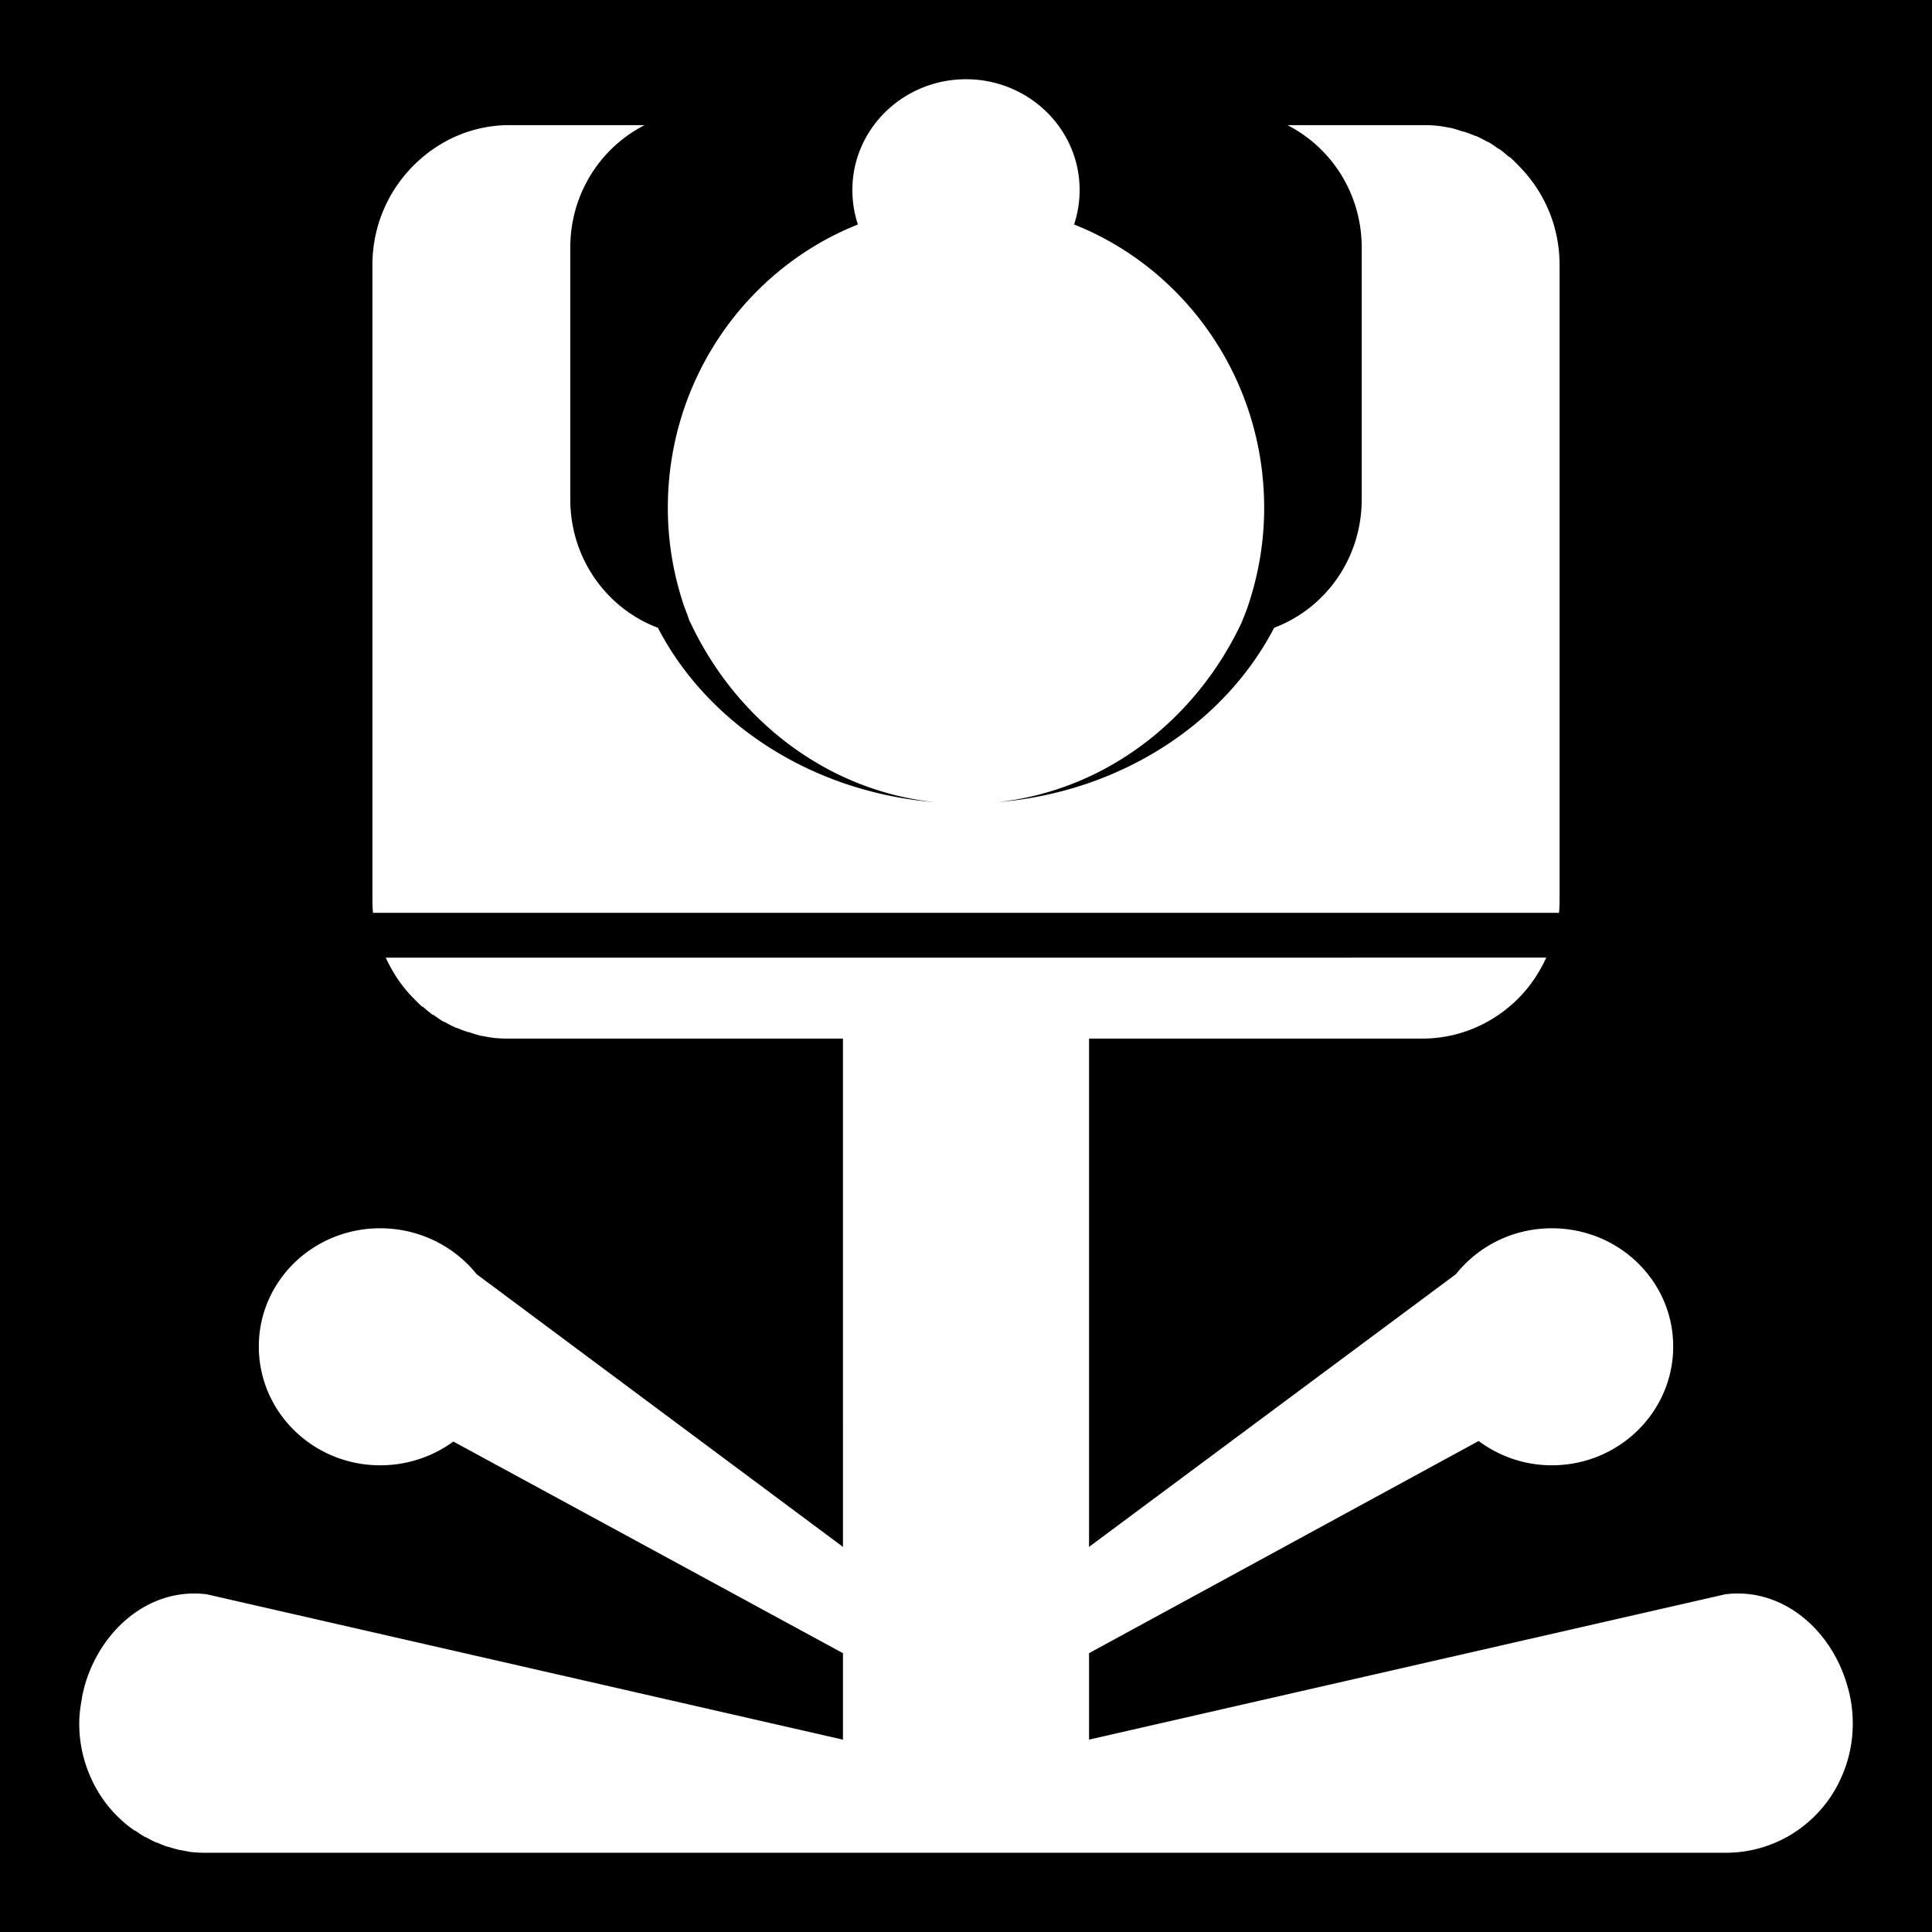 <svg xmlns="http://www.w3.org/2000/svg" viewBox="0 0 512 512" height="1em" width="1em">
  <path d="M0 0h512v512H0z"/>
  <path fill="#fff" d="M256 21c-16.613 0-30.11 13.147-30.11 29.33 0 3.193.5 6.28 1.47 9.157-.687.277-1.372.564-2.057.859-28.36 12.217-48.322 40.855-48.322 74.256 0 9.1 1.533 17.752 4.26 25.897.308.76.553 1.54.88 2.289.207.575.371 1.146.588 1.717.09.192.204.38.294.572 12.25 25.97 36.293 44.427 64.625 47.5-32.62-2.694-60.124-20.864-73.29-46.212-13.581-5.128-23.207-18.362-23.207-34.052V65.639c0-14.3 8.003-26.484 19.681-32.478h-35.837c-10.015 0-19.005 4.218-25.556 10.874-6.6 6.705-10.722 15.886-10.722 26.183v167.97c0 1.24.03 2.516.147 3.72h314.312c.117-1.204.147-2.48.147-3.72V70.218c0-10.297-4.122-19.478-10.722-26.183-.795-.813-1.63-1.698-2.497-2.432-.028-.022-.118.022-.146 0-.866-.73-1.712-1.5-2.644-2.146-.036-.022-.113.021-.147 0-.93-.642-1.8-1.308-2.79-1.86-.036-.022-.11.021-.147 0-.99-.549-2.04-1.12-3.084-1.574-.043-.022-.103.022-.147 0a32.966 32.966 0 0 0-3.084-1.145c-.043-.014-.103.015-.147 0-1.094-.346-2.242-.76-3.378-1.001-.044-.007-.101.007-.147 0a36.625 36.625 0 0 0-3.525-.572c-.05-.005-.098.005-.147 0-1.223-.126-2.416-.143-3.672-.143h-35.69c11.678 5.994 19.68 18.177 19.68 32.478v66.673c0 15.69-9.625 28.924-23.206 34.052-13.166 25.348-40.671 43.519-73.29 46.213 28.331-3.074 52.375-21.53 64.625-47.5.607-1.509 1.243-3.028 1.762-4.579 2.726-8.144 4.259-16.797 4.259-25.897 0-34.207-20.923-63.42-50.378-75.114.969-2.877 1.469-5.965 1.469-9.157C286.11 34.147 272.613 21 256 21zM102.222 253.784c1.82 3.935 4.202 7.545 7.197 10.587.798.81 1.628 1.7 2.497 2.432h.147c.868.728 1.71 1.503 2.643 2.147h.147c.933.638 1.799 1.31 2.79 1.86h.148c.993.545 2.038 1.123 3.084 1.574h.147c1.044.443 1.993.798 3.084 1.144h.147c1.096.344 2.24.765 3.378 1.002h.147c1.139.233 2.35.453 3.525.572h.147c1.176.115 2.319.142 3.525.142h88.419V409.94l-97.084-72.27c-5.92-7.392-15.188-12.162-25.557-12.162-17.8 0-32.165 13.995-32.165 31.334s14.366 31.477 32.165 31.477c7.253 0 13.986-2.341 19.388-6.296l103.253 56.086v22.915l-168.76-38.556h-.146c-15.102-1.718-27.854 9.608-32.02 24.18a38.018 38.018 0 0 0-.734 3.148c-.009.05.01.101 0 .142-.429 2.248-.734 4.545-.734 6.868 0 4.747.957 9.21 2.644 13.306a34.846 34.846 0 0 0 3.084 5.866 33.31 33.31 0 0 0 8.96 9.157h.147c.859.585 1.73 1.21 2.643 1.717h.147c.914.498 1.828 1.018 2.79 1.43h.148c.963.408 1.93.829 2.937 1.145h.147c1.009.316 2.037.64 3.085.859h.147c1.049.21 2.148.46 3.23.572h.148a32.85 32.85 0 0 0 3.23.142h402.879c11.624 0 21.867-5.932 27.906-15.022a34.857 34.857 0 0 0 3.085-5.867A34.51 34.51 0 0 0 491 456.805c0-3.557-.487-6.931-1.468-10.158-4.166-14.573-16.918-25.898-32.019-24.18h-.146l-168.76 38.555v-22.915L391.86 381.88c5.395 4.01 12.079 6.438 19.388 6.438 17.8 0 32.166-14.137 32.166-31.477s-14.366-31.333-32.166-31.333c-10.358 0-19.531 4.782-25.41 12.161l-97.23 72.27V275.242h88.271c10.052 0 19.147-4.174 25.703-10.873 2.995-3.043 5.376-6.653 7.197-10.588z"/>
</svg>
